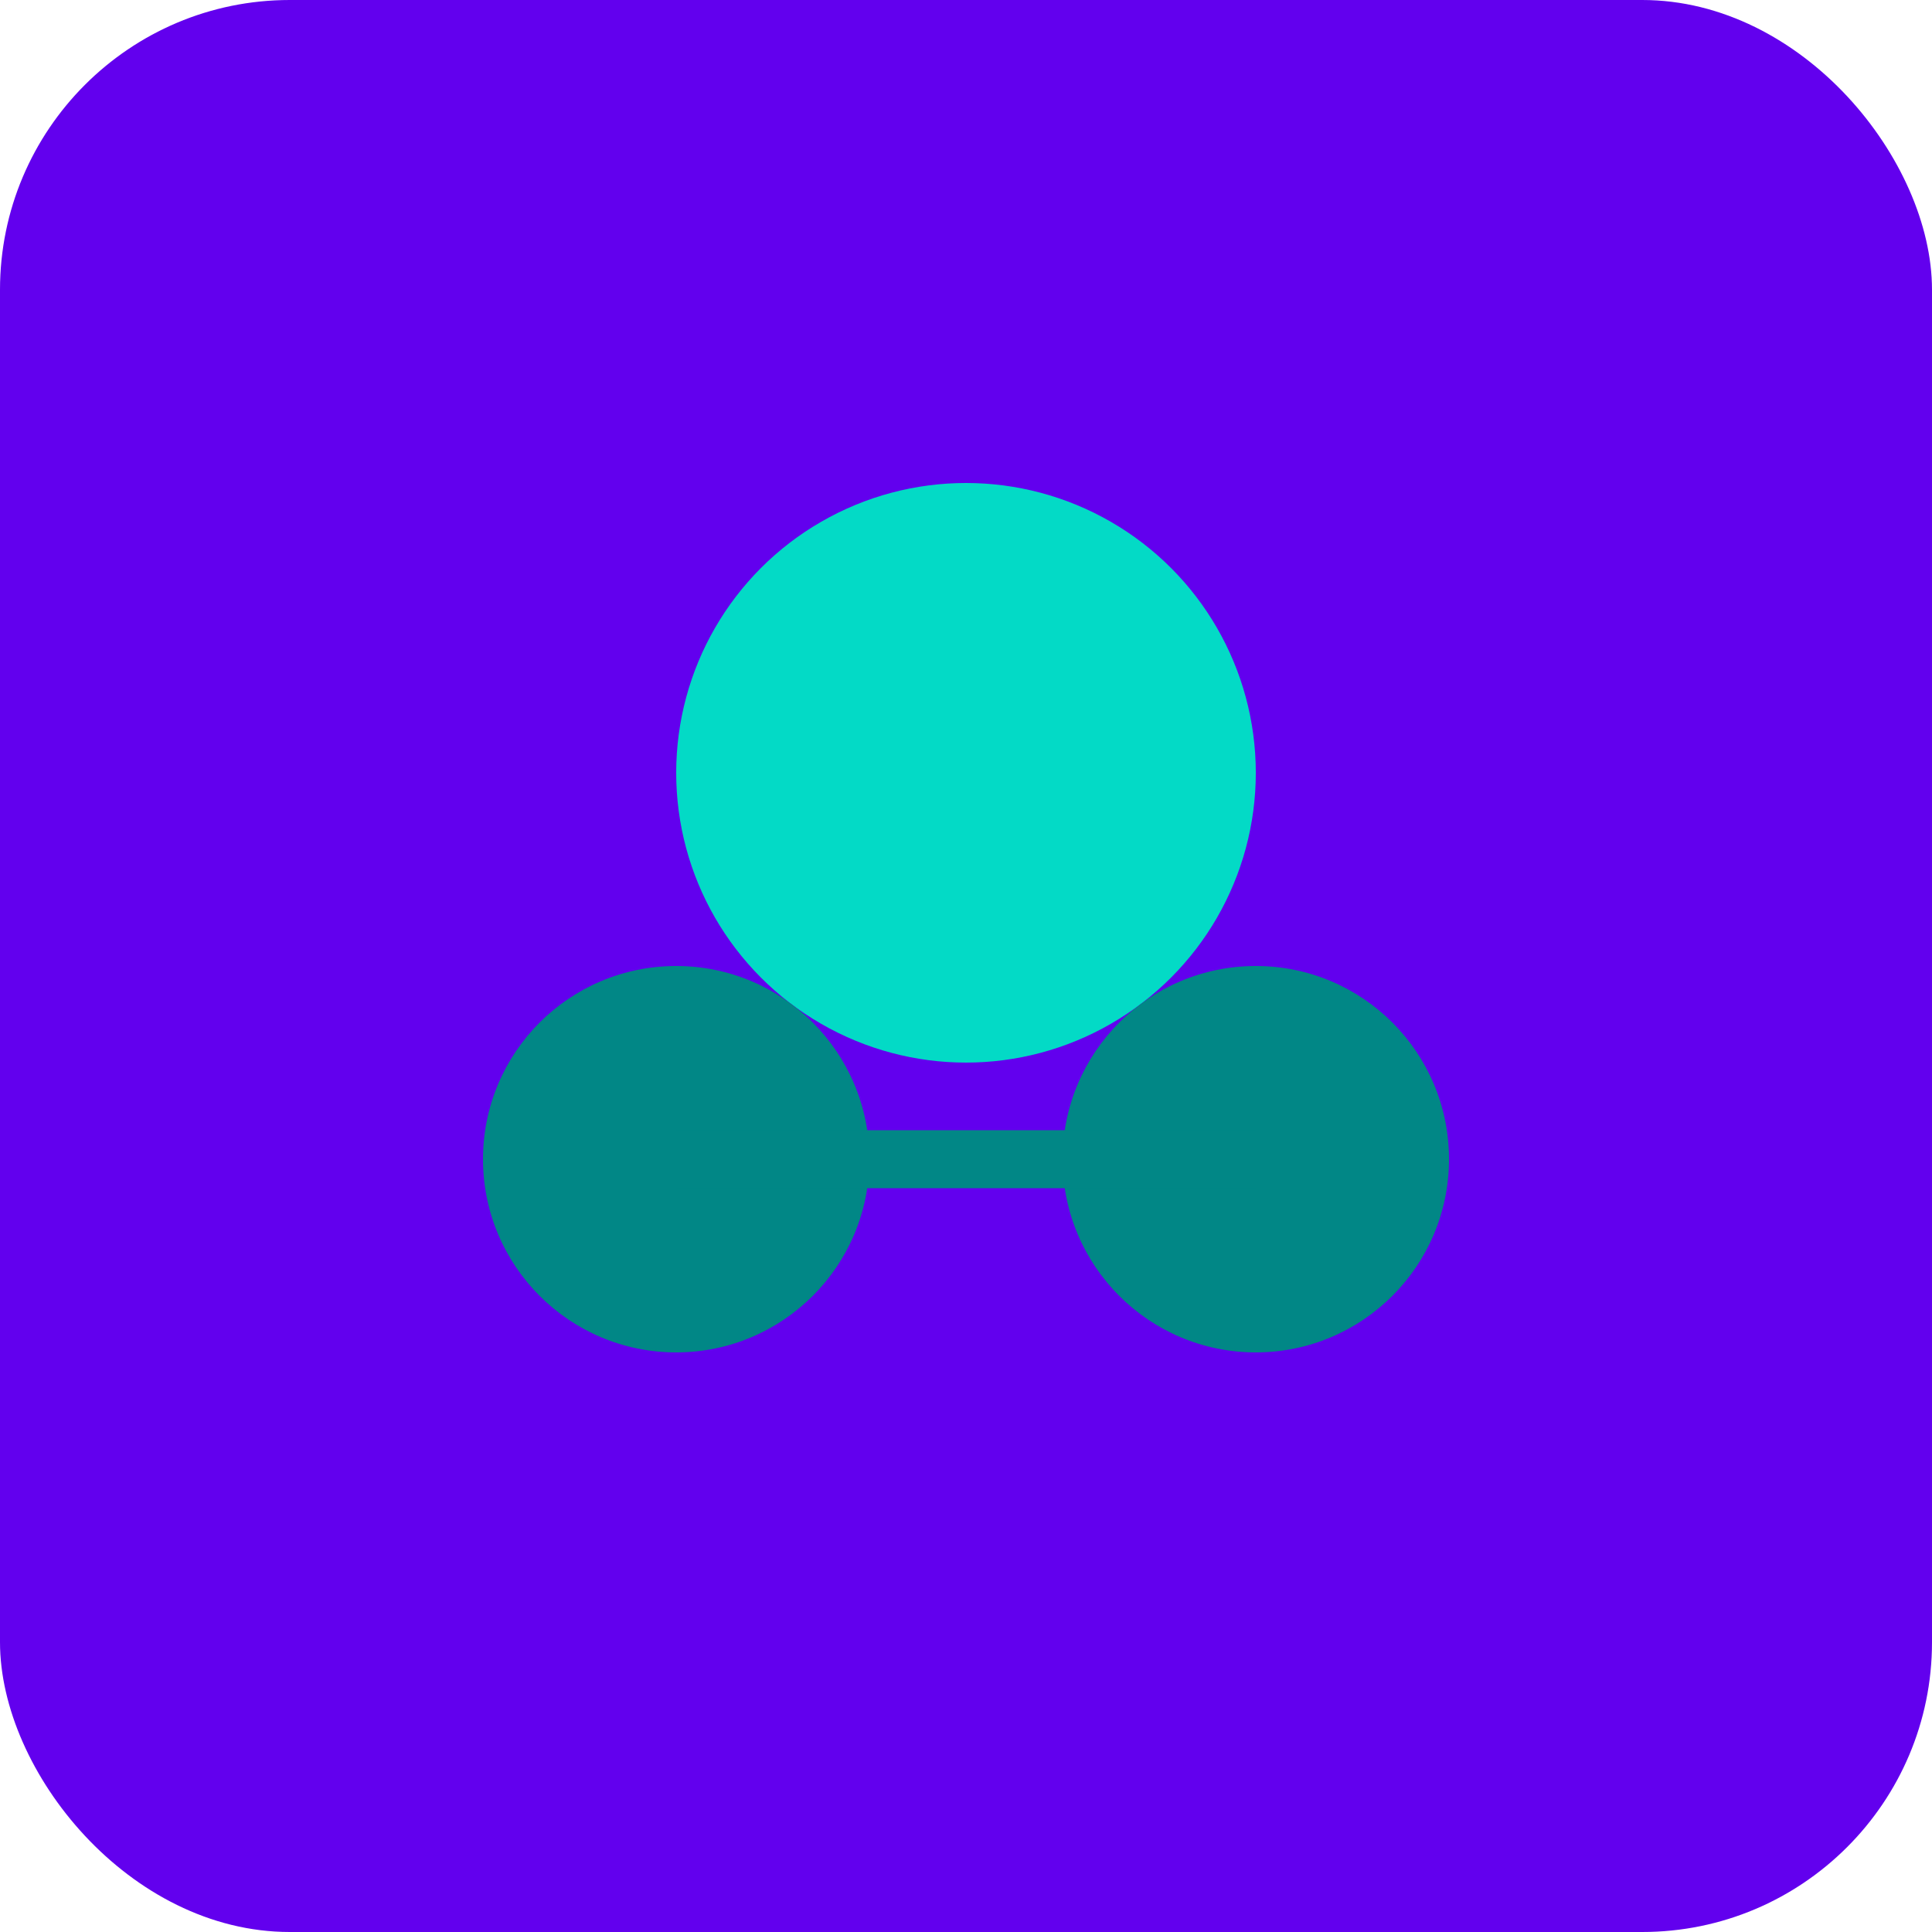 <svg xmlns="http://www.w3.org/2000/svg" viewBox="0 0 100 100">
  <rect width="100" height="100" rx="15" fill="#6200ee"/>
  <circle cx="50" cy="40" r="15" fill="#03dac6"/>
  <circle cx="35" cy="60" r="10" fill="#018786"/>
  <circle cx="65" cy="60" r="10" fill="#018786"/>
  <path d="M35 60 L65 60" stroke="#018786" stroke-width="3"/>
</svg> 
